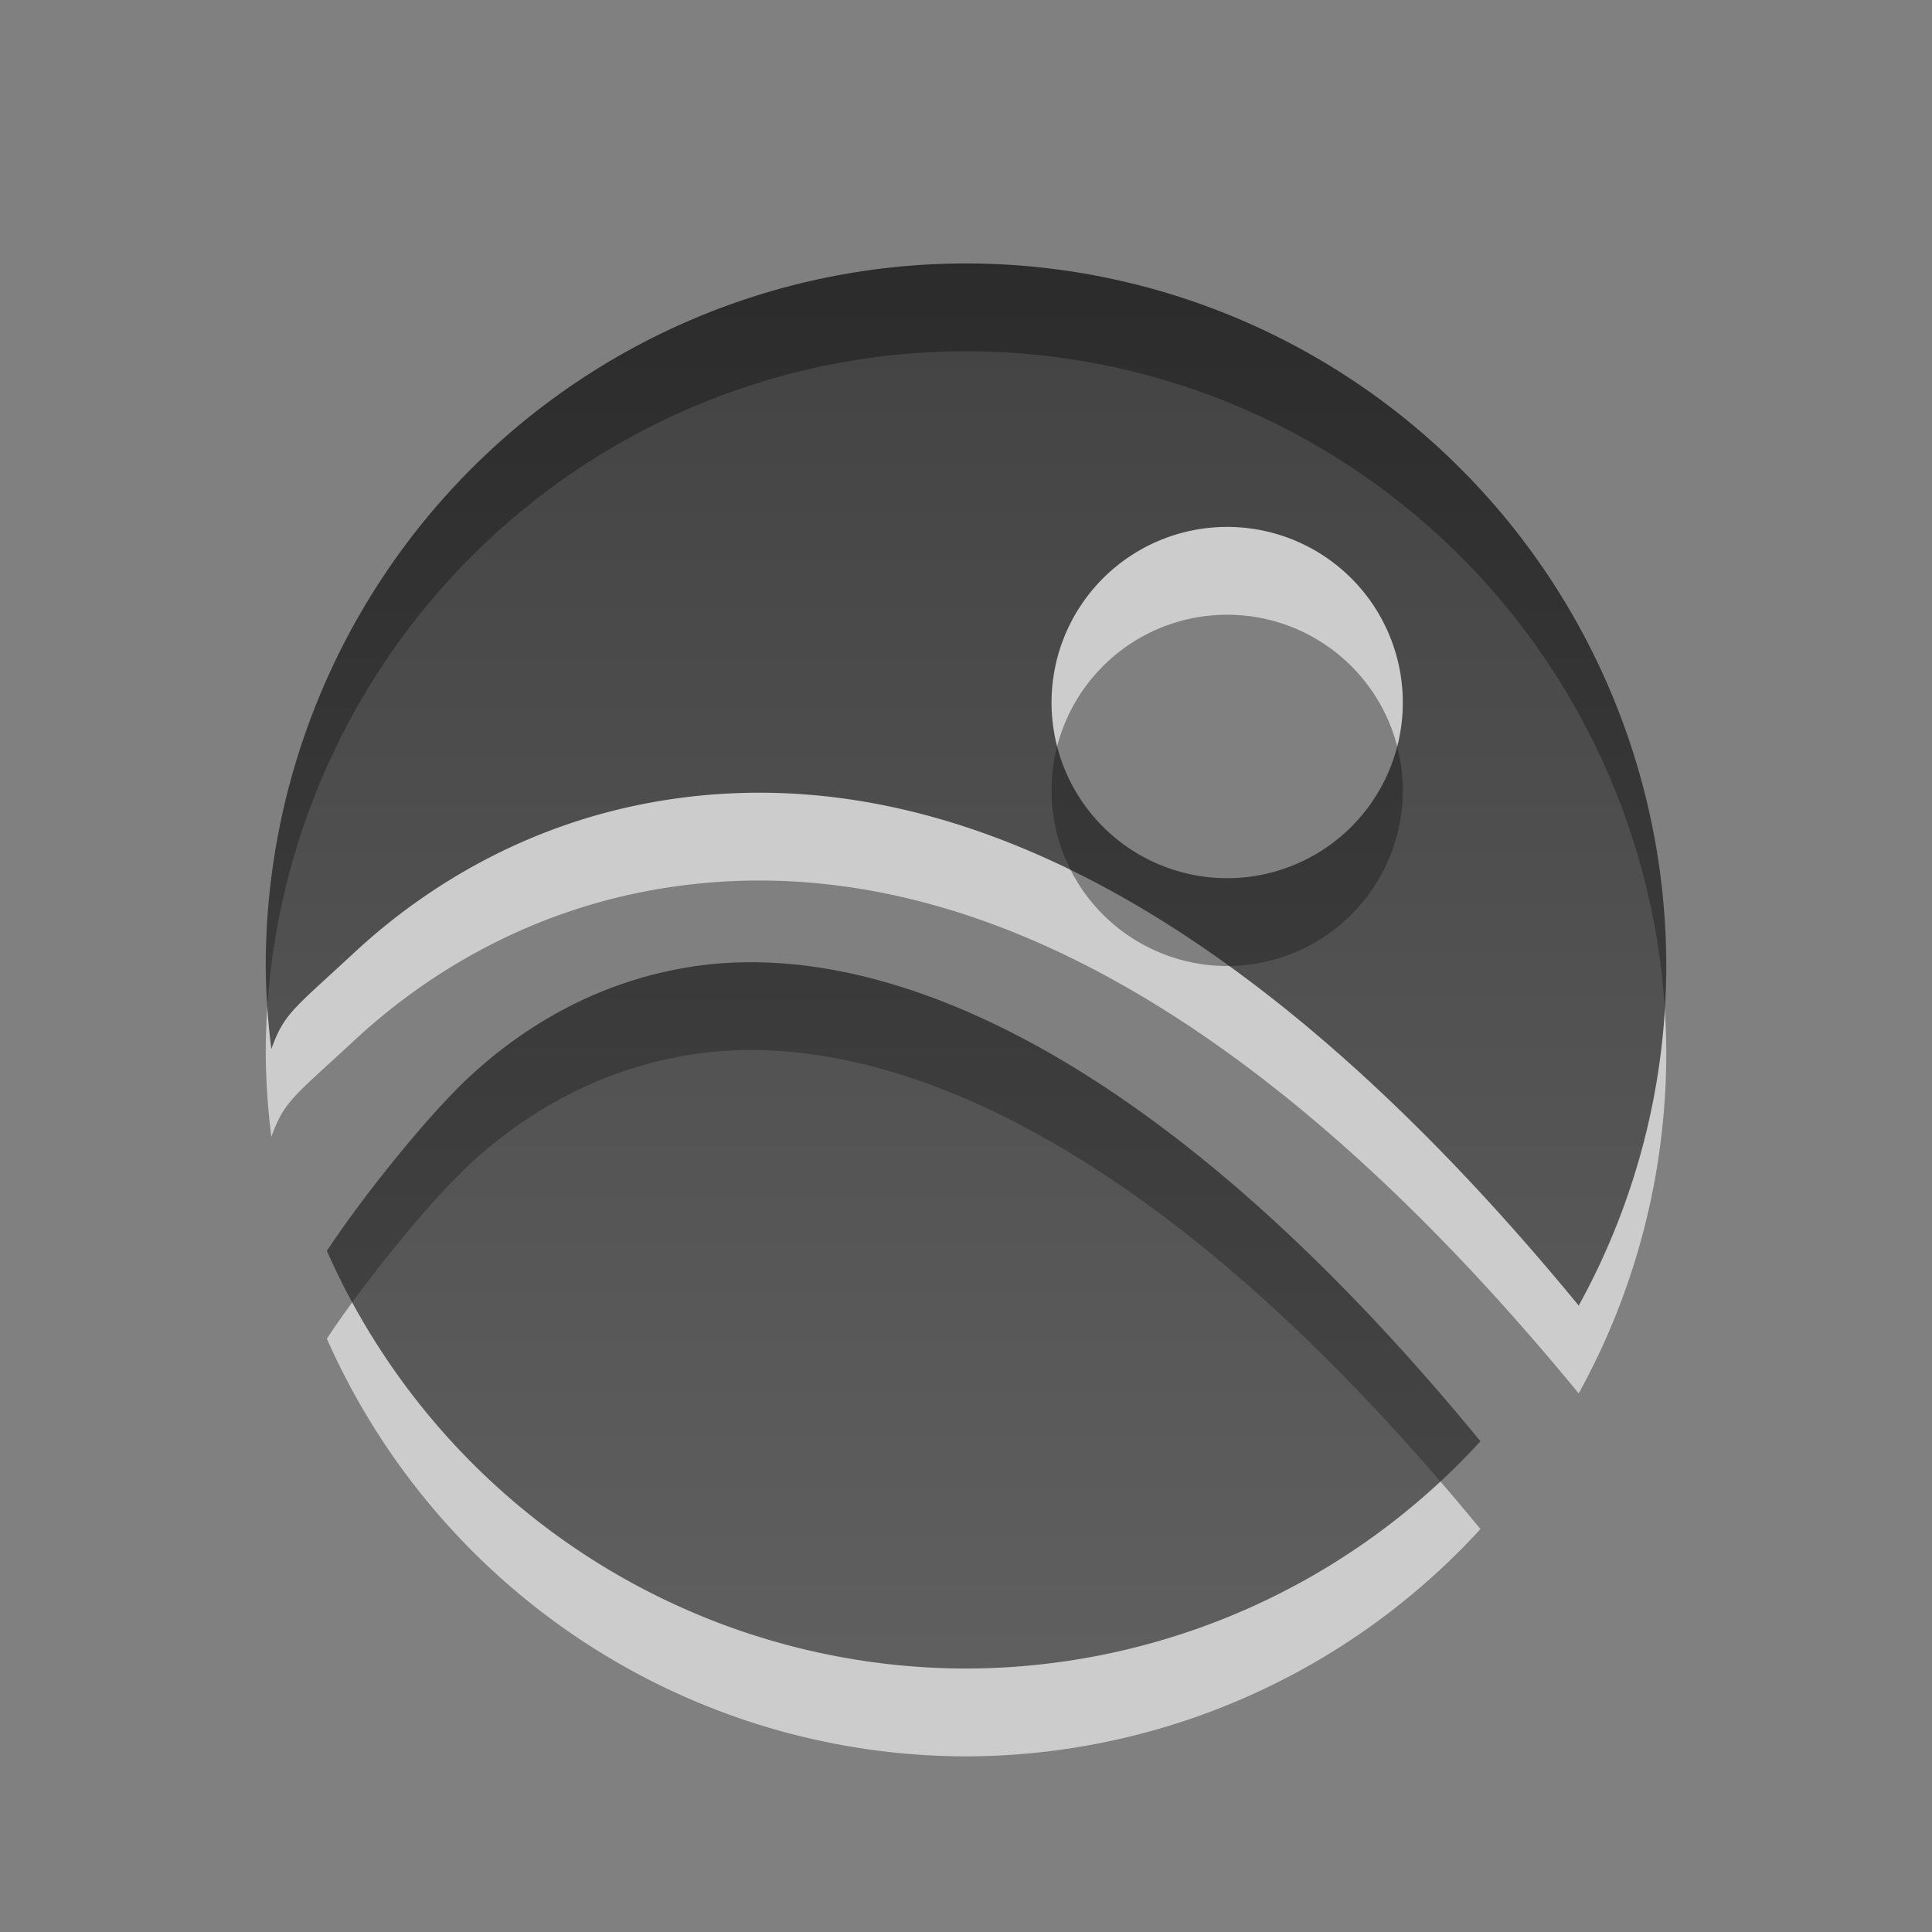 <svg xmlns="http://www.w3.org/2000/svg" xmlns:xlink="http://www.w3.org/1999/xlink" id="svg2888" width="22" height="22" version="1.1">
 <rect width="100%" height="100%" fill="#808080" stroke="none"/>
 <defs id="defs2890">
  <linearGradient id="linearGradient3587-6-5">
   <stop id="stop3589-9-2" offset="0" style="stop-color:#000000;stop-opacity:1"/>
   <stop id="stop3591-7-4" offset="1" style="stop-color:#363636;stop-opacity:1"/>
  </linearGradient>
  <linearGradient id="linearGradient4158" x1="11" x2="11" y1="42" y2="63" gradientUnits="userSpaceOnUse" xlink:href="#linearGradient3587-6-5"/>
 </defs>
 <g id="layer1" transform="translate(0,-42)">
  <path id="path4160" d="m 10.999,46 a 7.974,8 0 0 0 -7.973,8 7.974,8 0 0 0 0.064,0.945 c 0.149,-0.41 0.246,-0.449 0.947,-1.1 0.867,-0.804 2.049,-1.494 3.512,-1.73 2.842,-0.46 6.355,0.795 10.428,5.752 A 7.974,8 0 0 0 18.974,54 7.974,8 0 0 0 10.999,46 Z m 2.975,3 a 2,2 0 0 1 2,2 2,2 0 0 1 -2,2 2,2 0 0 1 -2,-2 2,2 0 0 1 2,-2 z m -5.293,4.959 c -0.296,-0.008 -0.573,0.011 -0.832,0.053 -1.035,0.168 -1.867,0.659 -2.504,1.25 C 4.866,55.706 4.117,56.644 3.722,57.244 A 7.974,8 0 0 0 10.999,62 7.974,8 0 0 0 16.858,59.412 C 13.515,55.34 10.682,54.011 8.681,53.959 Z" style="opacity:0.6;fill:#ffffff;fill-opacity:1;fill-rule:nonzero;stroke:none;stroke-width:1.731;stroke-linecap:butt;stroke-linejoin:miter;stroke-miterlimit:4;stroke-dasharray:none;stroke-dashoffset:0;stroke-opacity:1"/>
  <rect style="fill:#bbdafd;fill-opacity:0;stroke:none" id="rect2901" width="64.17" height="63.993" x="0" y=".01" ry="0"/>
  <path style="fill:url(#linearGradient4158);fill-opacity:1;fill-rule:nonzero;stroke:none;stroke-width:1.731;stroke-linecap:butt;stroke-linejoin:miter;stroke-miterlimit:4;stroke-dasharray:none;stroke-dashoffset:0;stroke-opacity:1;opacity:0.7" id="path2496" d="m 10.999,45 a 7.974,8 0 0 0 -7.973,8 7.974,8 0 0 0 0.064,0.945 c 0.149,-0.41 0.246,-0.449 0.947,-1.1 0.867,-0.804 2.049,-1.494 3.512,-1.73 2.842,-0.46 6.355,0.795 10.428,5.752 A 7.974,8 0 0 0 18.974,53 7.974,8 0 0 0 10.999,45 Z m 2.975,3 a 2,2 0 0 1 2,2 2,2 0 0 1 -2,2 2,2 0 0 1 -2,-2 2,2 0 0 1 2,-2 z m -5.293,4.959 c -0.296,-0.008 -0.573,0.011 -0.832,0.053 -1.035,0.168 -1.867,0.659 -2.504,1.25 C 4.866,54.706 4.117,55.644 3.722,56.244 A 7.974,8 0 0 0 10.999,61 7.974,8 0 0 0 16.858,58.412 C 13.515,54.34 10.682,53.011 8.681,52.959 Z"/>
 </g>
</svg>
